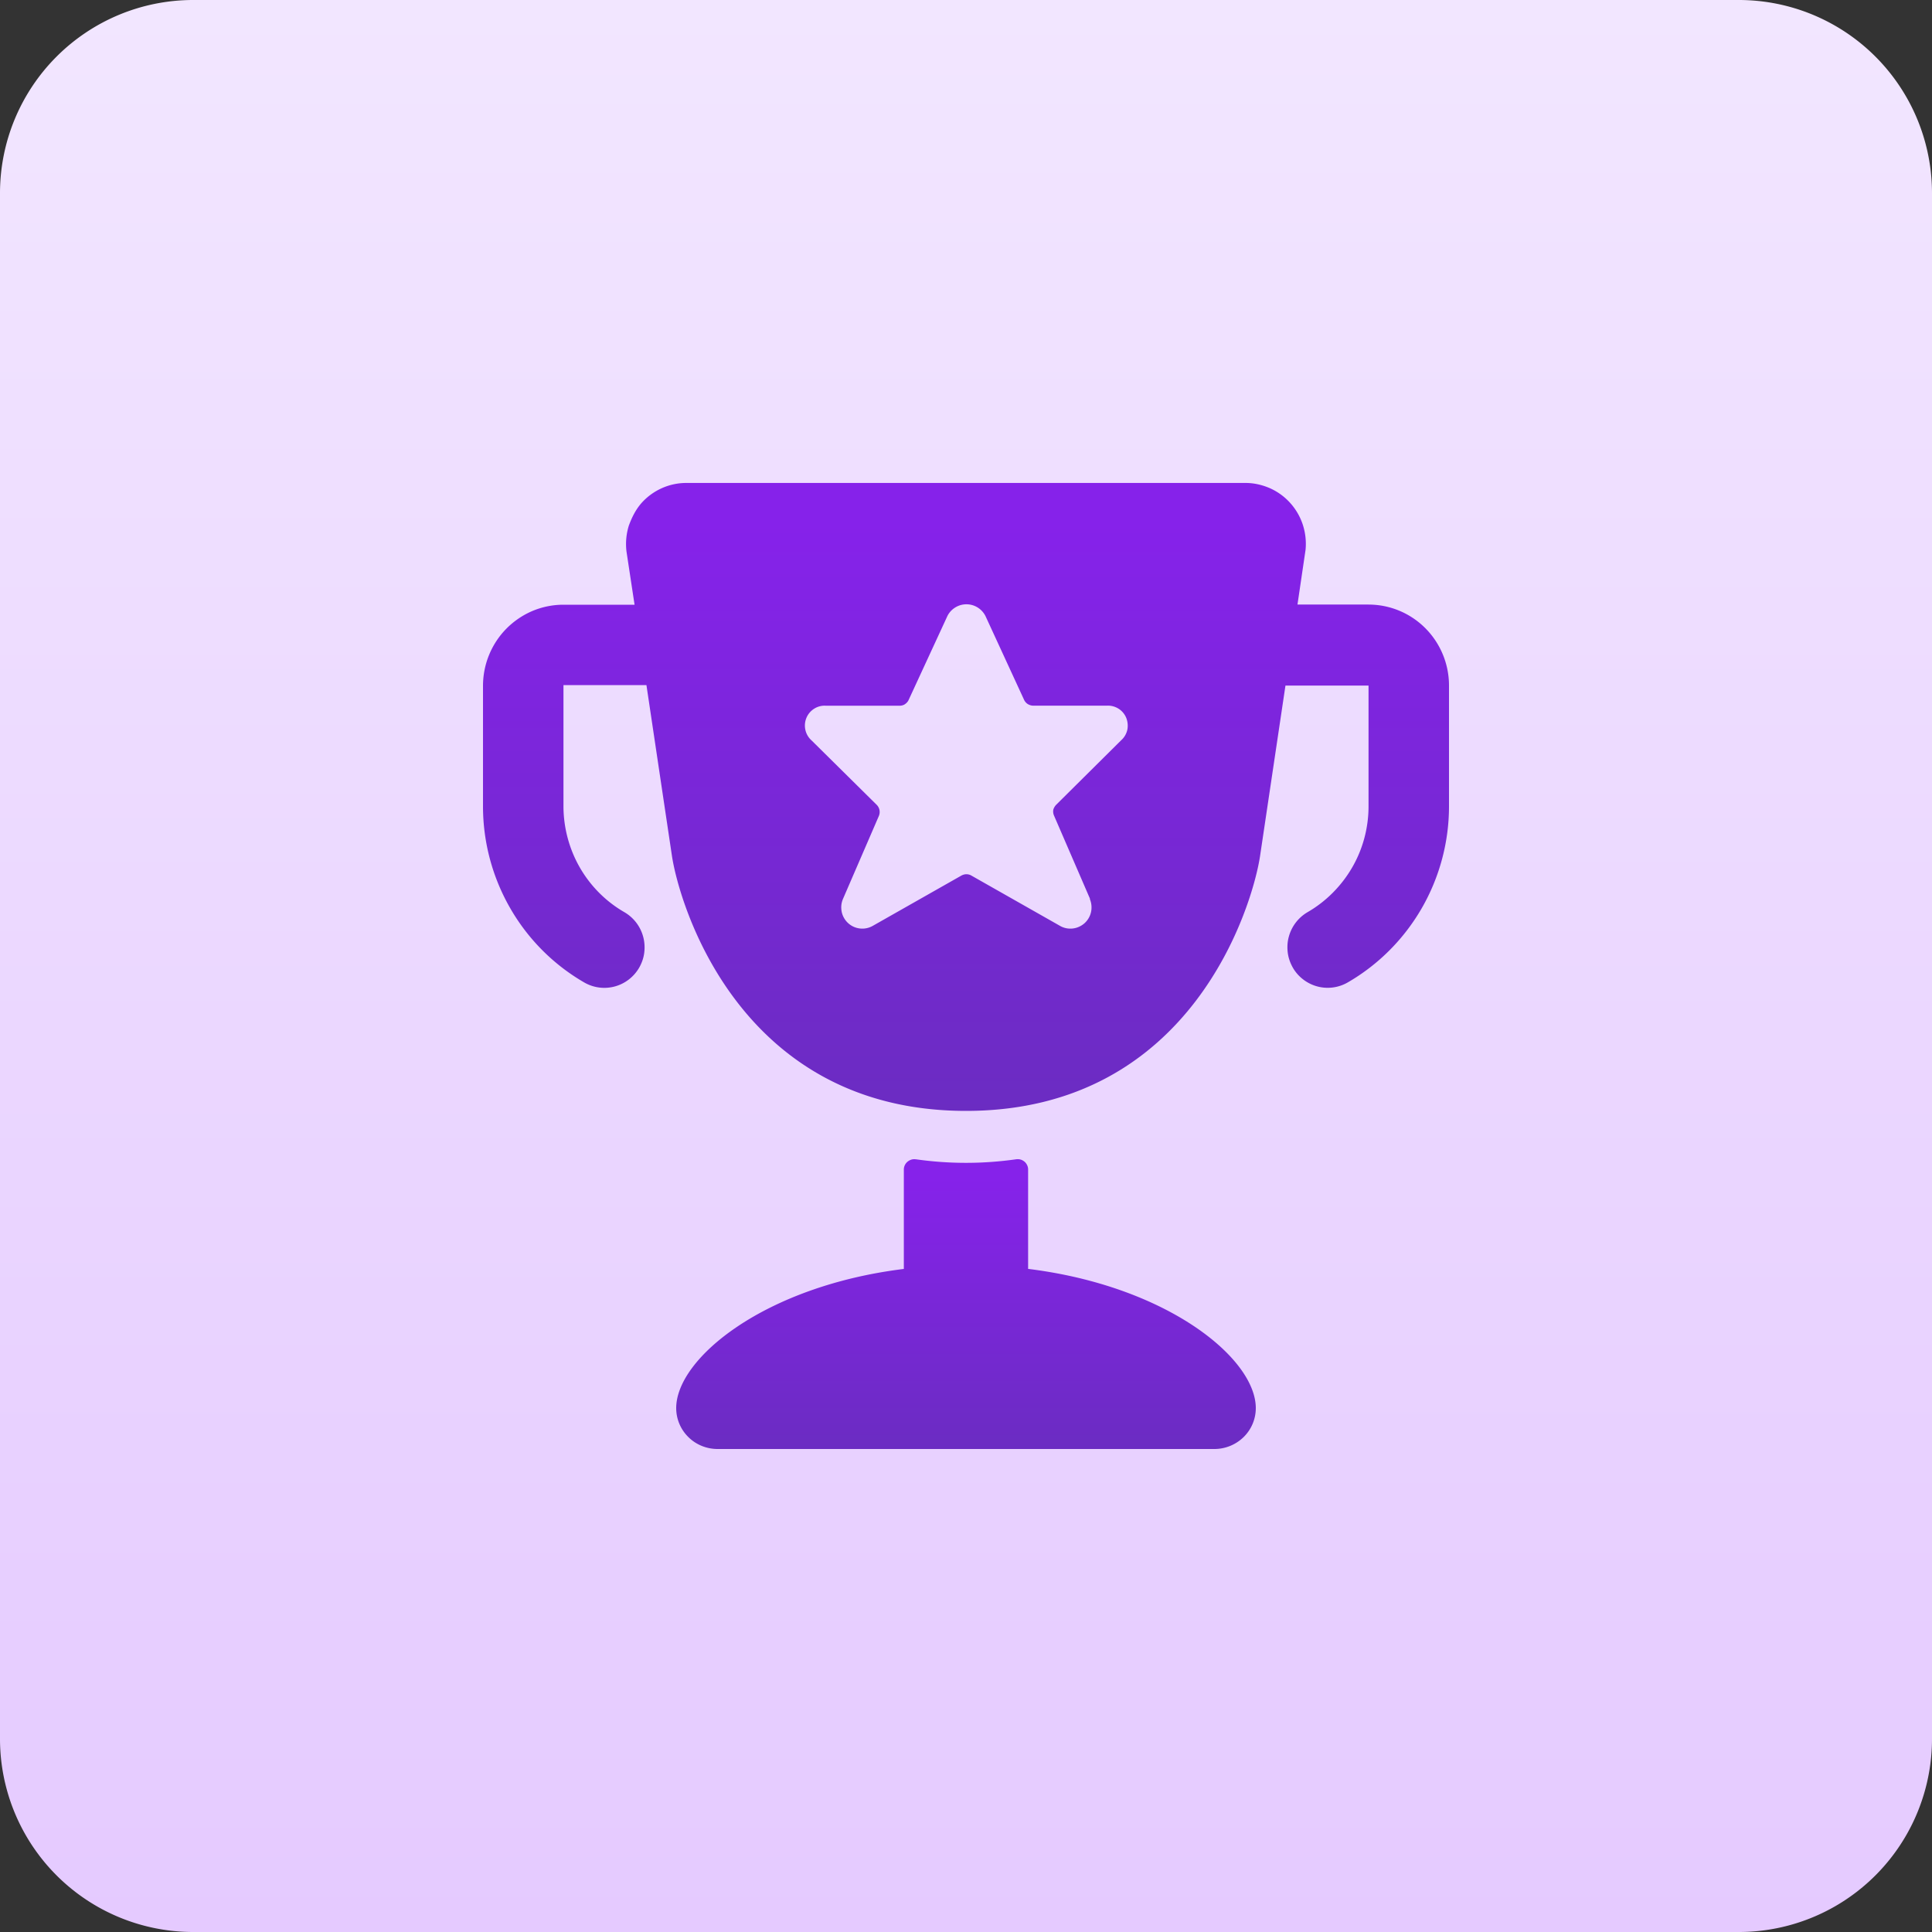 <svg xmlns="http://www.w3.org/2000/svg" width="40" height="40" fill="none" xmlns:v="https://vecta.io/nano"><rect width="100%" height="100%" fill="#333333" stroke="none"/><path d="M36 0H4a4 4 0 0 0-4 4v32a4 4 0 0 0 4 4h32a4 4 0 0 0 4-4V4a4 4 0 0 0-4-4z" fill="url(#A)"/><path d="M28.333 12.516h-1.47l.167-1.132c.017-.175-.002-.35-.056-.518a1.26 1.26 0 0 0-.26-.451 1.25 1.25 0 0 0-.419-.306c-.16-.07-.332-.11-.506-.11H14.21a1.24 1.24 0 0 0-.507.108 1.25 1.25 0 0 0-.42.306c-.12.136-.2.296-.264.47a1.29 1.29 0 0 0-.048.537l.167 1.1h-1.472a1.66 1.66 0 0 0-.639.128c-.202.085-.386.21-.54.365a1.68 1.68 0 0 0-.361.546c-.084.204-.126.423-.126.643V16.7a4.23 4.23 0 0 0 .564 2.104c.368.64.897 1.17 1.534 1.538a.83.83 0 0 0 .633.081.83.83 0 0 0 .291-.146.84.84 0 0 0 .214-.247c.054-.096.09-.2.103-.31s.006-.22-.023-.327-.078-.206-.145-.293-.15-.16-.245-.215c-.382-.22-.7-.54-.92-.922s-.338-.82-.34-1.262v-2.516h1.718l.527 3.53C14.057 18.695 15.293 23 20 23s5.942-4.303 6.088-5.276l.526-3.53h1.72V16.7c-.001.443-.118.88-.34 1.262s-.54.702-.92.922c-.095.055-.178.128-.245.215a.84.84 0 0 0-.145.293c-.03.106-.036.217-.023.327s.05.215.103.31.127.18.214.247a.83.83 0 0 0 .924.065c.637-.368 1.166-.9 1.534-1.538A4.23 4.23 0 0 0 30 16.71v-2.516c0-.445-.176-.872-.488-1.186a1.66 1.66 0 0 0-1.178-.491zm-5.768 6.1c.035.085.043.18.023.27a.44.44 0 0 1-.137.231c-.07.06-.155.098-.246.107s-.183-.01-.262-.057l-1.833-1.04c-.03-.018-.067-.027-.102-.027s-.07.01-.102.027l-1.833 1.04c-.08.046-.17.066-.262.057s-.177-.046-.246-.107a.44.44 0 0 1-.137-.231c-.02-.1-.012-.184.023-.27l.744-1.72a.21.21 0 0 0-.044-.233l-1.347-1.332a.41.41 0 0 1-.128-.213c-.02-.083-.014-.17.018-.25a.41.41 0 0 1 .158-.192c.07-.046.155-.07.24-.065h1.534c.04 0 .08-.01.112-.033s.06-.052.076-.09l.802-1.736c.037-.073.093-.133.163-.176a.44.44 0 0 1 .46 0c.07.043.125.103.163.176l.8 1.736a.21.21 0 0 0 .077.089c.034.02.072.033.112.033h1.533c.084-.004.167.02.238.065a.41.41 0 0 1 .157.191c.03.08.038.165.02.248a.41.41 0 0 1-.127.213l-1.344 1.334c-.03.03-.05.068-.06.1a.21.21 0 0 0 .014.124l.744 1.72z" fill="url(#B)"/><path d="M18.958 24.002c-.03-.004-.062-.002-.09.007s-.057.024-.08.044a.21.21 0 0 0-.055.072c-.013.027-.02.057-.02.087v2.06C15.836 26.626 14 28.12 14 29.154a.84.84 0 0 0 .251.598c.16.16.38.248.606.248h10.286c.227 0 .445-.09.606-.248a.84.84 0 0 0 .251-.598c0-1.033-1.836-2.528-4.714-2.883v-2.06c0-.03-.007-.06-.02-.087s-.03-.052-.054-.072-.05-.035-.08-.044-.06-.01-.09-.007a7.34 7.34 0 0 1-2.085 0h.002z" fill="url(#C)"/><defs><linearGradient id="A" x1="20" y1="0" x2="20" y2="40" gradientUnits="userSpaceOnUse"><stop stop-color="#f2e6ff"/><stop offset="1" stop-color="#e5caff"/></linearGradient><linearGradient id="B" x1="20" y1="10.813" x2="20" y2="23" gradientUnits="userSpaceOnUse"><stop stop-color="#8622ea"/><stop offset="1" stop-color="#6b2cc2"/></linearGradient><linearGradient id="C" x1="20" y1="24.375" x2="20" y2="30" gradientUnits="userSpaceOnUse"><stop stop-color="#8622ea"/><stop offset="1" stop-color="#6b2cc2"/></linearGradient></defs></svg>